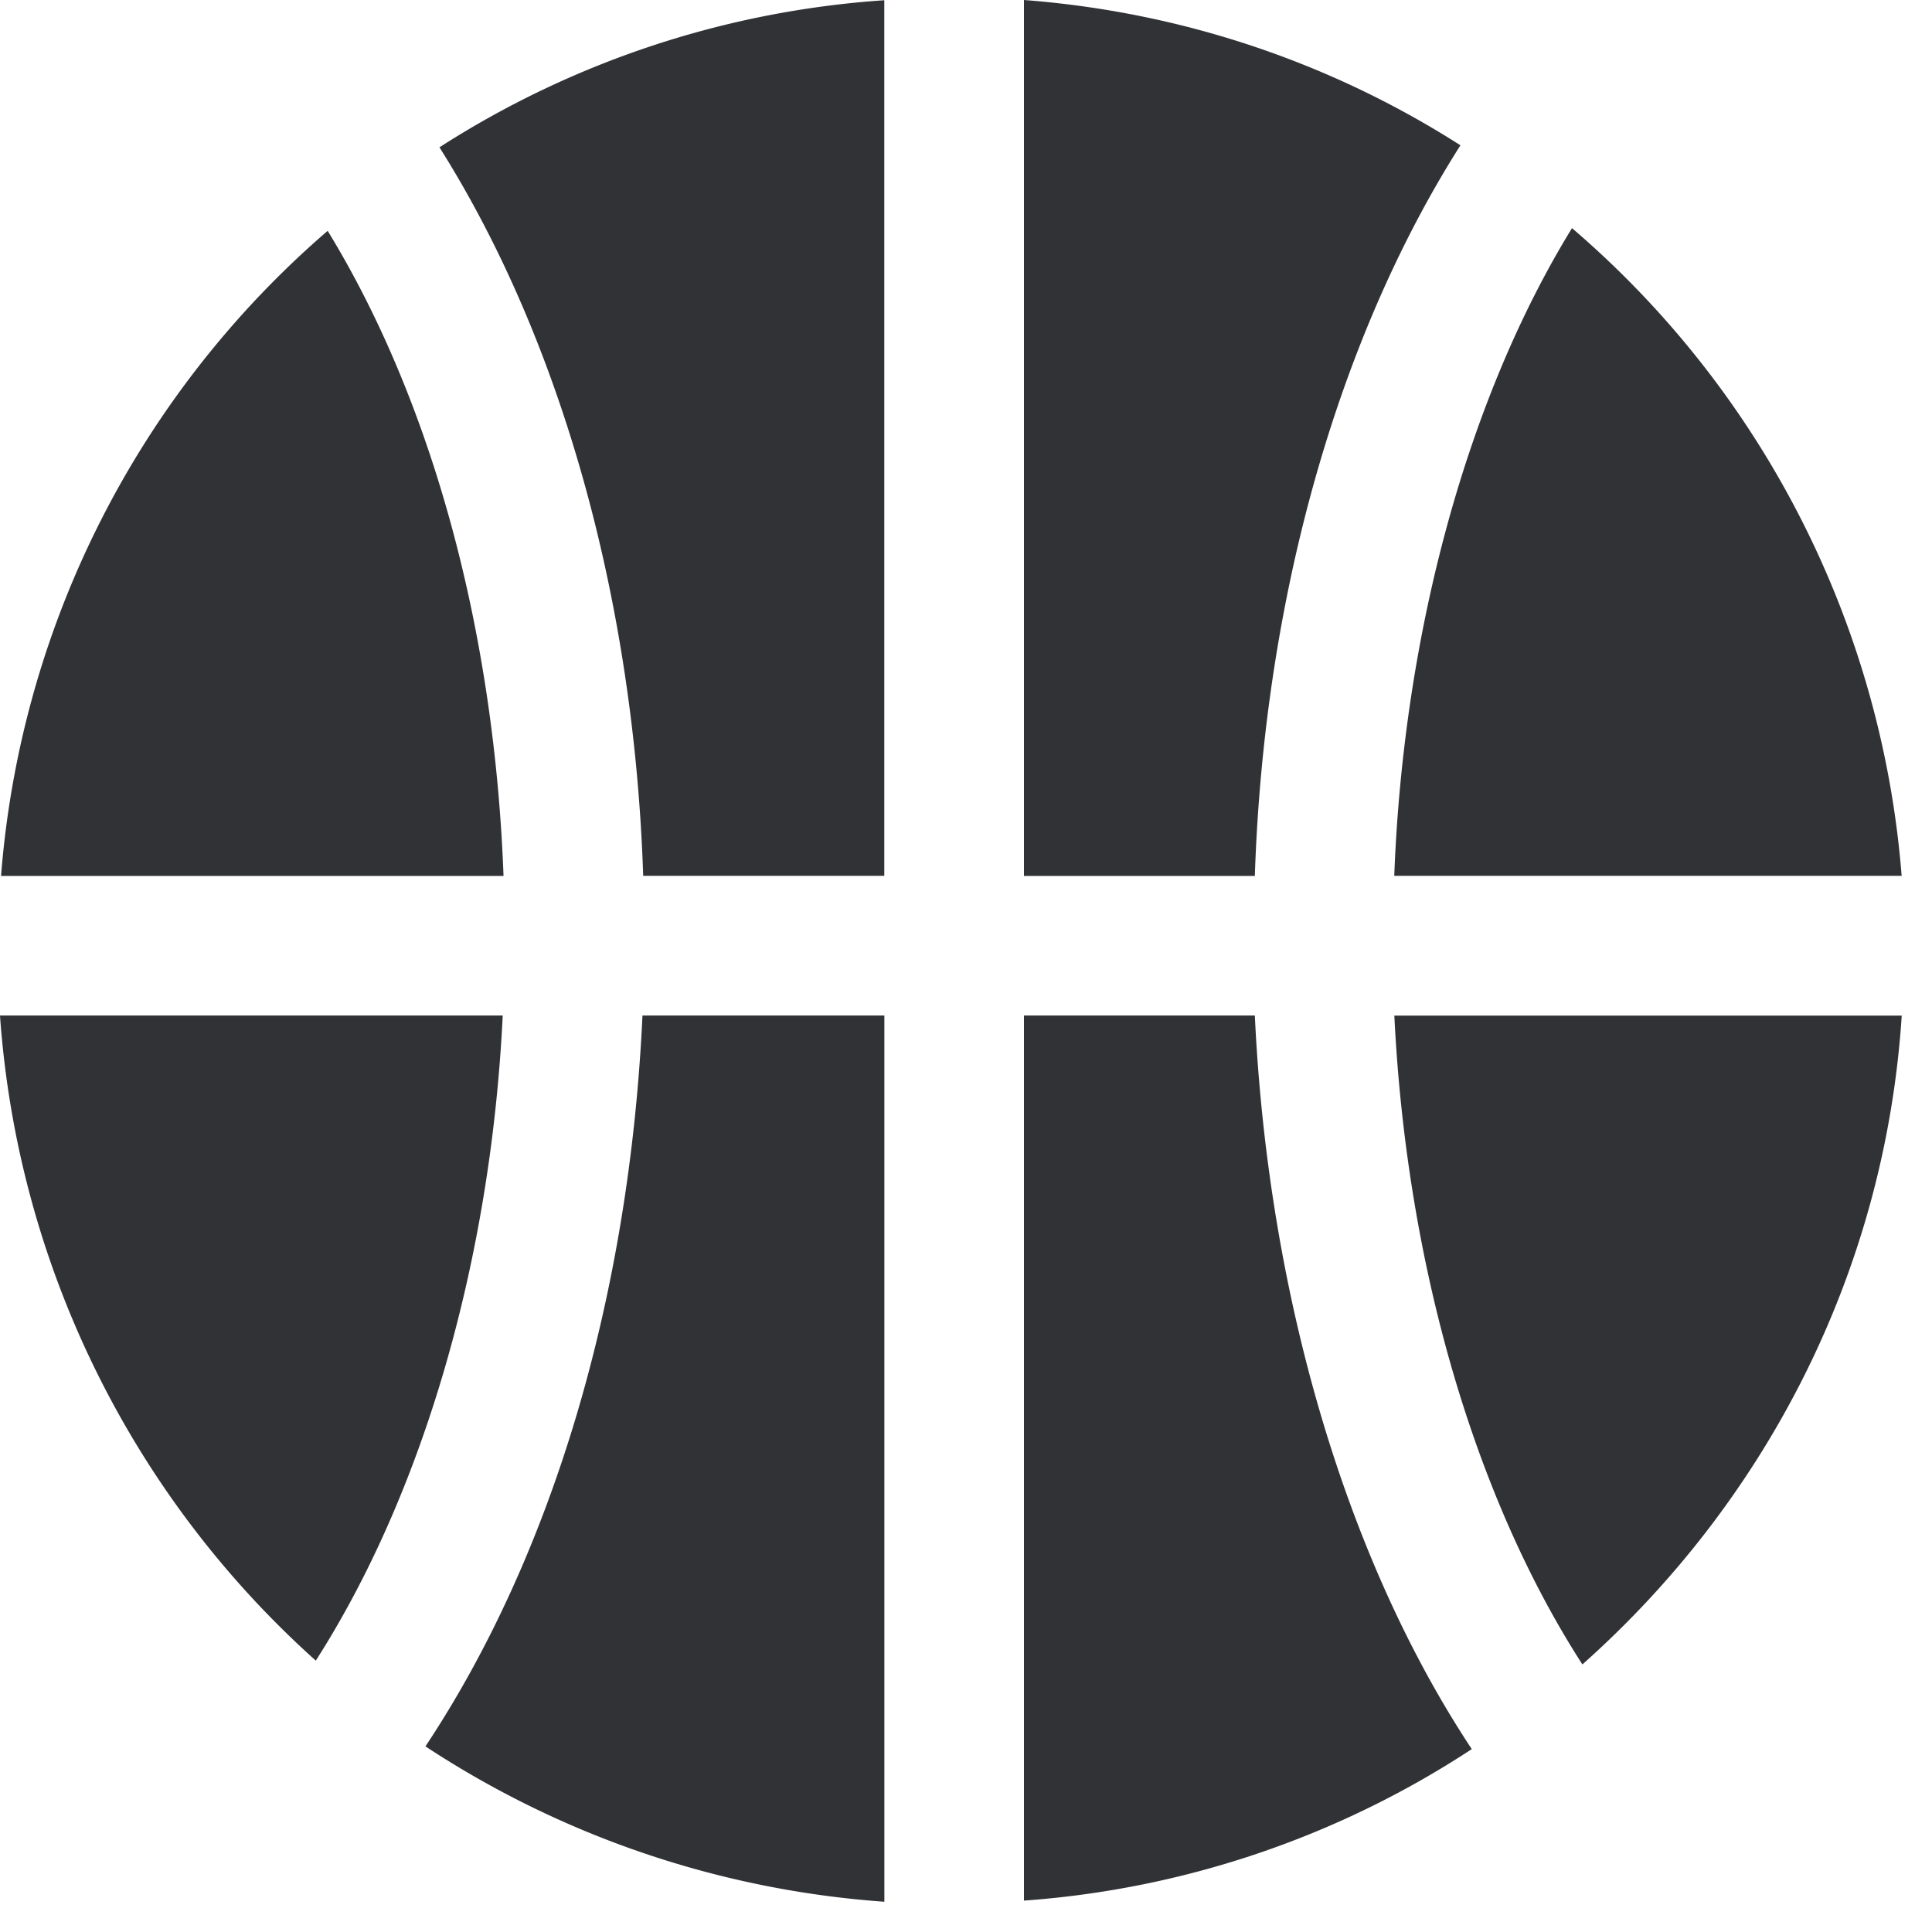 <svg width="24" height="24" viewBox="0 0 24 24" xmlns="http://www.w3.org/2000/svg"><path d="M19.657 20.676c-1.341-2.081-2.185-4.972-2.336-8.06h6.303c-.209 3.202-1.701 6.046-3.967 8.06zM12.72 23.61V12.615h2.868c.164 3.469 1.132 6.753 2.695 9.113a11.65 11.65 0 01-5.563 1.882zm0-23.61c1.98.151 3.829.787 5.422 1.805-1.526 2.403-2.44 5.634-2.554 9.076h-2.868V0zm10.905 10.88H17.32c.114-3.028.914-5.942 2.208-8.046a11.816 11.816 0 014.095 8.047zm-12.64 0H7.99C7.876 7.45 6.97 4.223 5.459 1.83A11.68 11.68 0 0110.985.003v10.878zm0 12.744a11.897 11.897 0 01-5.7-1.93c1.583-2.383 2.534-5.597 2.696-9.079h3.005v11.009zM0 12.615h6.245c-.148 3.052-.991 5.933-2.322 8.014A11.879 11.879 0 010 12.615zm4.07-9.748c1.295 2.115 2.071 4.962 2.185 8.014H.013a11.789 11.789 0 014.058-8.014z" fill="#313235" fill-rule="nonzero"/></svg>